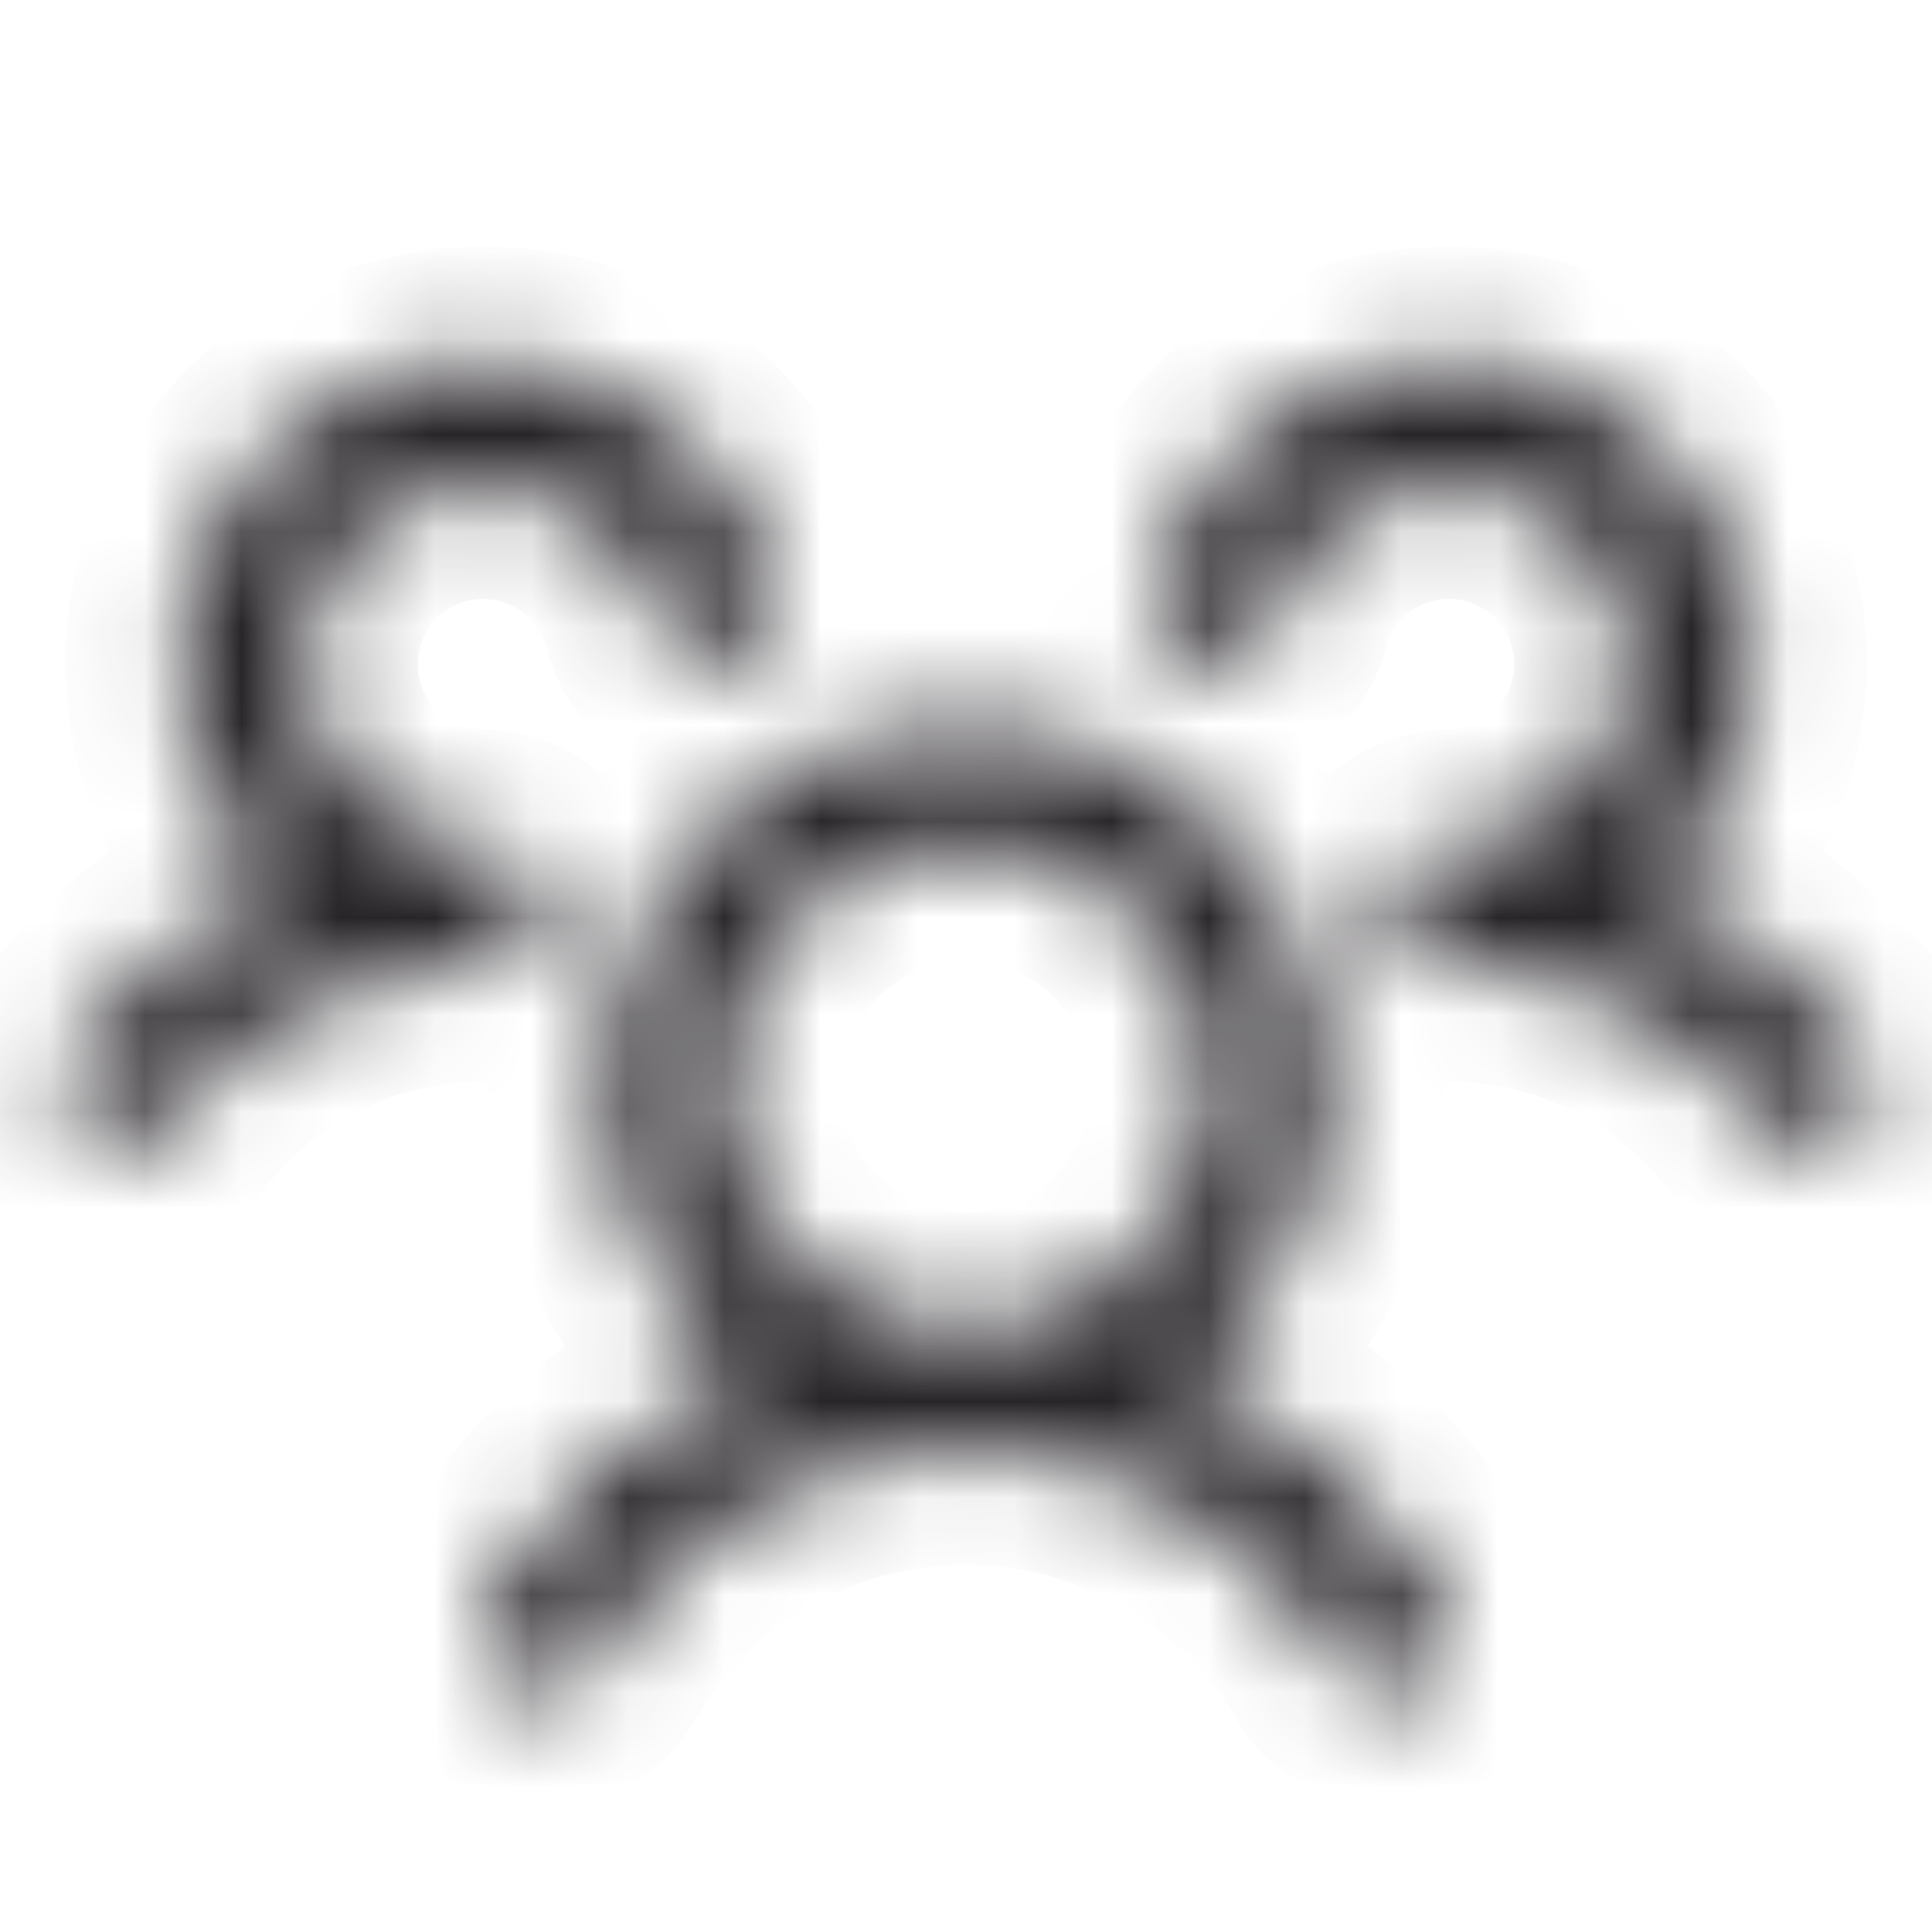 <svg width="20" height="20" viewBox="0 0 20 20" fill="none" xmlns="http://www.w3.org/2000/svg">
<mask id="path-1-inside-1_310_1458" fill="white">
<path d="M19.125 11.749C19.06 11.799 18.985 11.834 18.905 11.855C18.826 11.875 18.743 11.88 18.662 11.868C18.581 11.856 18.502 11.829 18.432 11.787C18.361 11.745 18.299 11.69 18.25 11.624C17.873 11.118 17.383 10.707 16.819 10.425C16.254 10.143 15.631 9.997 15 9.999C14.877 9.999 14.757 9.963 14.655 9.895C14.552 9.827 14.472 9.731 14.425 9.617C14.392 9.54 14.375 9.458 14.375 9.374C14.375 9.291 14.392 9.208 14.425 9.131C14.472 9.018 14.552 8.921 14.655 8.854C14.757 8.786 14.877 8.749 15 8.749C15.351 8.749 15.695 8.651 15.992 8.465C16.29 8.28 16.529 8.015 16.684 7.7C16.838 7.385 16.901 7.033 16.865 6.684C16.83 6.335 16.697 6.003 16.482 5.726C16.268 5.449 15.979 5.237 15.65 5.116C15.322 4.994 14.965 4.967 14.622 5.038C14.278 5.109 13.961 5.274 13.707 5.516C13.453 5.758 13.272 6.066 13.185 6.406C13.164 6.485 13.128 6.56 13.079 6.625C13.029 6.691 12.967 6.746 12.897 6.788C12.826 6.83 12.748 6.857 12.666 6.869C12.585 6.88 12.502 6.875 12.423 6.855C12.343 6.834 12.269 6.798 12.203 6.749C12.137 6.7 12.082 6.638 12.04 6.567C11.999 6.496 11.971 6.418 11.96 6.337C11.948 6.255 11.953 6.173 11.974 6.093C12.095 5.622 12.325 5.186 12.645 4.82C12.965 4.454 13.366 4.167 13.816 3.983C14.266 3.799 14.753 3.722 15.238 3.759C15.723 3.796 16.192 3.946 16.609 4.197C17.026 4.447 17.378 4.791 17.639 5.202C17.899 5.613 18.06 6.079 18.109 6.563C18.157 7.047 18.092 7.535 17.919 7.989C17.745 8.444 17.468 8.851 17.11 9.18C17.959 9.548 18.698 10.132 19.253 10.873C19.302 10.939 19.338 11.014 19.358 11.094C19.378 11.174 19.382 11.257 19.371 11.338C19.359 11.419 19.331 11.497 19.289 11.568C19.247 11.639 19.191 11.7 19.125 11.749ZM14.916 16.562C14.961 16.633 14.991 16.712 15.005 16.796C15.019 16.879 15.015 16.964 14.995 17.046C14.975 17.128 14.939 17.205 14.888 17.272C14.838 17.34 14.774 17.396 14.701 17.438C14.628 17.48 14.547 17.507 14.464 17.518C14.38 17.528 14.295 17.521 14.214 17.497C14.133 17.474 14.058 17.434 13.993 17.381C13.928 17.328 13.874 17.262 13.835 17.187C13.441 16.52 12.88 15.968 12.208 15.584C11.535 15.2 10.774 14.998 10 14.998C9.226 14.998 8.465 15.2 7.793 15.584C7.12 15.968 6.56 16.52 6.166 17.187C6.127 17.262 6.073 17.328 6.008 17.381C5.943 17.434 5.867 17.474 5.786 17.497C5.705 17.521 5.62 17.528 5.537 17.518C5.453 17.507 5.372 17.48 5.299 17.438C5.226 17.396 5.163 17.34 5.112 17.272C5.061 17.205 5.025 17.128 5.005 17.046C4.985 16.964 4.982 16.879 4.995 16.796C5.009 16.712 5.039 16.633 5.085 16.562C5.691 15.521 6.614 14.701 7.721 14.224C7.098 13.748 6.641 13.088 6.413 12.338C6.184 11.588 6.197 10.786 6.449 10.043C6.7 9.301 7.178 8.656 7.815 8.199C8.452 7.742 9.216 7.497 10 7.497C10.784 7.497 11.548 7.742 12.185 8.199C12.822 8.656 13.3 9.301 13.552 10.043C13.803 10.786 13.816 11.588 13.588 12.338C13.36 13.088 12.902 13.748 12.28 14.224C13.386 14.701 14.31 15.521 14.916 16.562ZM10 13.749C10.495 13.749 10.978 13.603 11.389 13.328C11.8 13.053 12.121 12.663 12.31 12.206C12.499 11.749 12.549 11.247 12.452 10.762C12.356 10.277 12.118 9.831 11.768 9.482C11.418 9.132 10.973 8.894 10.488 8.797C10.003 8.701 9.5 8.75 9.044 8.94C8.587 9.129 8.196 9.449 7.922 9.86C7.647 10.271 7.5 10.755 7.5 11.249C7.5 11.912 7.764 12.548 8.232 13.017C8.701 13.486 9.337 13.749 10 13.749ZM5.625 9.374C5.625 9.209 5.559 9.05 5.442 8.932C5.325 8.815 5.166 8.749 5 8.749C4.65 8.749 4.306 8.651 4.008 8.465C3.711 8.28 3.471 8.015 3.317 7.7C3.162 7.385 3.099 7.033 3.135 6.684C3.171 6.335 3.303 6.003 3.518 5.726C3.733 5.449 4.021 5.237 4.35 5.116C4.679 4.994 5.035 4.967 5.379 5.038C5.722 5.109 6.039 5.274 6.293 5.516C6.547 5.758 6.728 6.066 6.816 6.406C6.857 6.566 6.961 6.704 7.104 6.788C7.247 6.872 7.417 6.896 7.578 6.855C7.738 6.813 7.876 6.71 7.96 6.567C8.044 6.424 8.068 6.254 8.027 6.093C7.905 5.622 7.675 5.186 7.355 4.82C7.036 4.454 6.635 4.167 6.185 3.983C5.734 3.799 5.248 3.722 4.763 3.759C4.278 3.796 3.808 3.946 3.391 4.197C2.975 4.447 2.622 4.791 2.362 5.202C2.101 5.613 1.94 6.079 1.892 6.563C1.843 7.047 1.908 7.535 2.082 7.989C2.255 8.444 2.532 8.851 2.891 9.18C2.042 9.548 1.304 10.132 0.75 10.873C0.651 11.006 0.608 11.173 0.631 11.337C0.655 11.501 0.742 11.649 0.875 11.749C1.007 11.848 1.174 11.891 1.338 11.868C1.503 11.845 1.651 11.757 1.75 11.624C2.127 11.118 2.617 10.707 3.182 10.425C3.746 10.143 4.369 9.997 5 9.999C5.166 9.999 5.325 9.933 5.442 9.816C5.559 9.699 5.625 9.54 5.625 9.374Z"/>
</mask>
<path d="M19.125 11.749C19.06 11.799 18.985 11.834 18.905 11.855C18.826 11.875 18.743 11.88 18.662 11.868C18.581 11.856 18.502 11.829 18.432 11.787C18.361 11.745 18.299 11.69 18.25 11.624C17.873 11.118 17.383 10.707 16.819 10.425C16.254 10.143 15.631 9.997 15 9.999C14.877 9.999 14.757 9.963 14.655 9.895C14.552 9.827 14.472 9.731 14.425 9.617C14.392 9.54 14.375 9.458 14.375 9.374C14.375 9.291 14.392 9.208 14.425 9.131C14.472 9.018 14.552 8.921 14.655 8.854C14.757 8.786 14.877 8.749 15 8.749C15.351 8.749 15.695 8.651 15.992 8.465C16.29 8.28 16.529 8.015 16.684 7.7C16.838 7.385 16.901 7.033 16.865 6.684C16.83 6.335 16.697 6.003 16.482 5.726C16.268 5.449 15.979 5.237 15.65 5.116C15.322 4.994 14.965 4.967 14.622 5.038C14.278 5.109 13.961 5.274 13.707 5.516C13.453 5.758 13.272 6.066 13.185 6.406C13.164 6.485 13.128 6.56 13.079 6.625C13.029 6.691 12.967 6.746 12.897 6.788C12.826 6.83 12.748 6.857 12.666 6.869C12.585 6.88 12.502 6.875 12.423 6.855C12.343 6.834 12.269 6.798 12.203 6.749C12.137 6.7 12.082 6.638 12.04 6.567C11.999 6.496 11.971 6.418 11.96 6.337C11.948 6.255 11.953 6.173 11.974 6.093C12.095 5.622 12.325 5.186 12.645 4.82C12.965 4.454 13.366 4.167 13.816 3.983C14.266 3.799 14.753 3.722 15.238 3.759C15.723 3.796 16.192 3.946 16.609 4.197C17.026 4.447 17.378 4.791 17.639 5.202C17.899 5.613 18.06 6.079 18.109 6.563C18.157 7.047 18.092 7.535 17.919 7.989C17.745 8.444 17.468 8.851 17.11 9.18C17.959 9.548 18.698 10.132 19.253 10.873C19.302 10.939 19.338 11.014 19.358 11.094C19.378 11.174 19.382 11.257 19.371 11.338C19.359 11.419 19.331 11.497 19.289 11.568C19.247 11.639 19.191 11.7 19.125 11.749ZM14.916 16.562C14.961 16.633 14.991 16.712 15.005 16.796C15.019 16.879 15.015 16.964 14.995 17.046C14.975 17.128 14.939 17.205 14.888 17.272C14.838 17.34 14.774 17.396 14.701 17.438C14.628 17.48 14.547 17.507 14.464 17.518C14.38 17.528 14.295 17.521 14.214 17.497C14.133 17.474 14.058 17.434 13.993 17.381C13.928 17.328 13.874 17.262 13.835 17.187C13.441 16.52 12.88 15.968 12.208 15.584C11.535 15.2 10.774 14.998 10 14.998C9.226 14.998 8.465 15.2 7.793 15.584C7.12 15.968 6.56 16.52 6.166 17.187C6.127 17.262 6.073 17.328 6.008 17.381C5.943 17.434 5.867 17.474 5.786 17.497C5.705 17.521 5.62 17.528 5.537 17.518C5.453 17.507 5.372 17.48 5.299 17.438C5.226 17.396 5.163 17.34 5.112 17.272C5.061 17.205 5.025 17.128 5.005 17.046C4.985 16.964 4.982 16.879 4.995 16.796C5.009 16.712 5.039 16.633 5.085 16.562C5.691 15.521 6.614 14.701 7.721 14.224C7.098 13.748 6.641 13.088 6.413 12.338C6.184 11.588 6.197 10.786 6.449 10.043C6.7 9.301 7.178 8.656 7.815 8.199C8.452 7.742 9.216 7.497 10 7.497C10.784 7.497 11.548 7.742 12.185 8.199C12.822 8.656 13.3 9.301 13.552 10.043C13.803 10.786 13.816 11.588 13.588 12.338C13.36 13.088 12.902 13.748 12.28 14.224C13.386 14.701 14.31 15.521 14.916 16.562ZM10 13.749C10.495 13.749 10.978 13.603 11.389 13.328C11.8 13.053 12.121 12.663 12.31 12.206C12.499 11.749 12.549 11.247 12.452 10.762C12.356 10.277 12.118 9.831 11.768 9.482C11.418 9.132 10.973 8.894 10.488 8.797C10.003 8.701 9.5 8.75 9.044 8.94C8.587 9.129 8.196 9.449 7.922 9.86C7.647 10.271 7.5 10.755 7.5 11.249C7.5 11.912 7.764 12.548 8.232 13.017C8.701 13.486 9.337 13.749 10 13.749ZM5.625 9.374C5.625 9.209 5.559 9.05 5.442 8.932C5.325 8.815 5.166 8.749 5 8.749C4.65 8.749 4.306 8.651 4.008 8.465C3.711 8.28 3.471 8.015 3.317 7.7C3.162 7.385 3.099 7.033 3.135 6.684C3.171 6.335 3.303 6.003 3.518 5.726C3.733 5.449 4.021 5.237 4.35 5.116C4.679 4.994 5.035 4.967 5.379 5.038C5.722 5.109 6.039 5.274 6.293 5.516C6.547 5.758 6.728 6.066 6.816 6.406C6.857 6.566 6.961 6.704 7.104 6.788C7.247 6.872 7.417 6.896 7.578 6.855C7.738 6.813 7.876 6.71 7.96 6.567C8.044 6.424 8.068 6.254 8.027 6.093C7.905 5.622 7.675 5.186 7.355 4.82C7.036 4.454 6.635 4.167 6.185 3.983C5.734 3.799 5.248 3.722 4.763 3.759C4.278 3.796 3.808 3.946 3.391 4.197C2.975 4.447 2.622 4.791 2.362 5.202C2.101 5.613 1.94 6.079 1.892 6.563C1.843 7.047 1.908 7.535 2.082 7.989C2.255 8.444 2.532 8.851 2.891 9.18C2.042 9.548 1.304 10.132 0.75 10.873C0.651 11.006 0.608 11.173 0.631 11.337C0.655 11.501 0.742 11.649 0.875 11.749C1.007 11.848 1.174 11.891 1.338 11.868C1.503 11.845 1.651 11.757 1.75 11.624C2.127 11.118 2.617 10.707 3.182 10.425C3.746 10.143 4.369 9.997 5 9.999C5.166 9.999 5.325 9.933 5.442 9.816C5.559 9.699 5.625 9.54 5.625 9.374Z" stroke="#282529" stroke-width="2.4" mask="url(#path-1-inside-1_310_1458)"/>
</svg>
